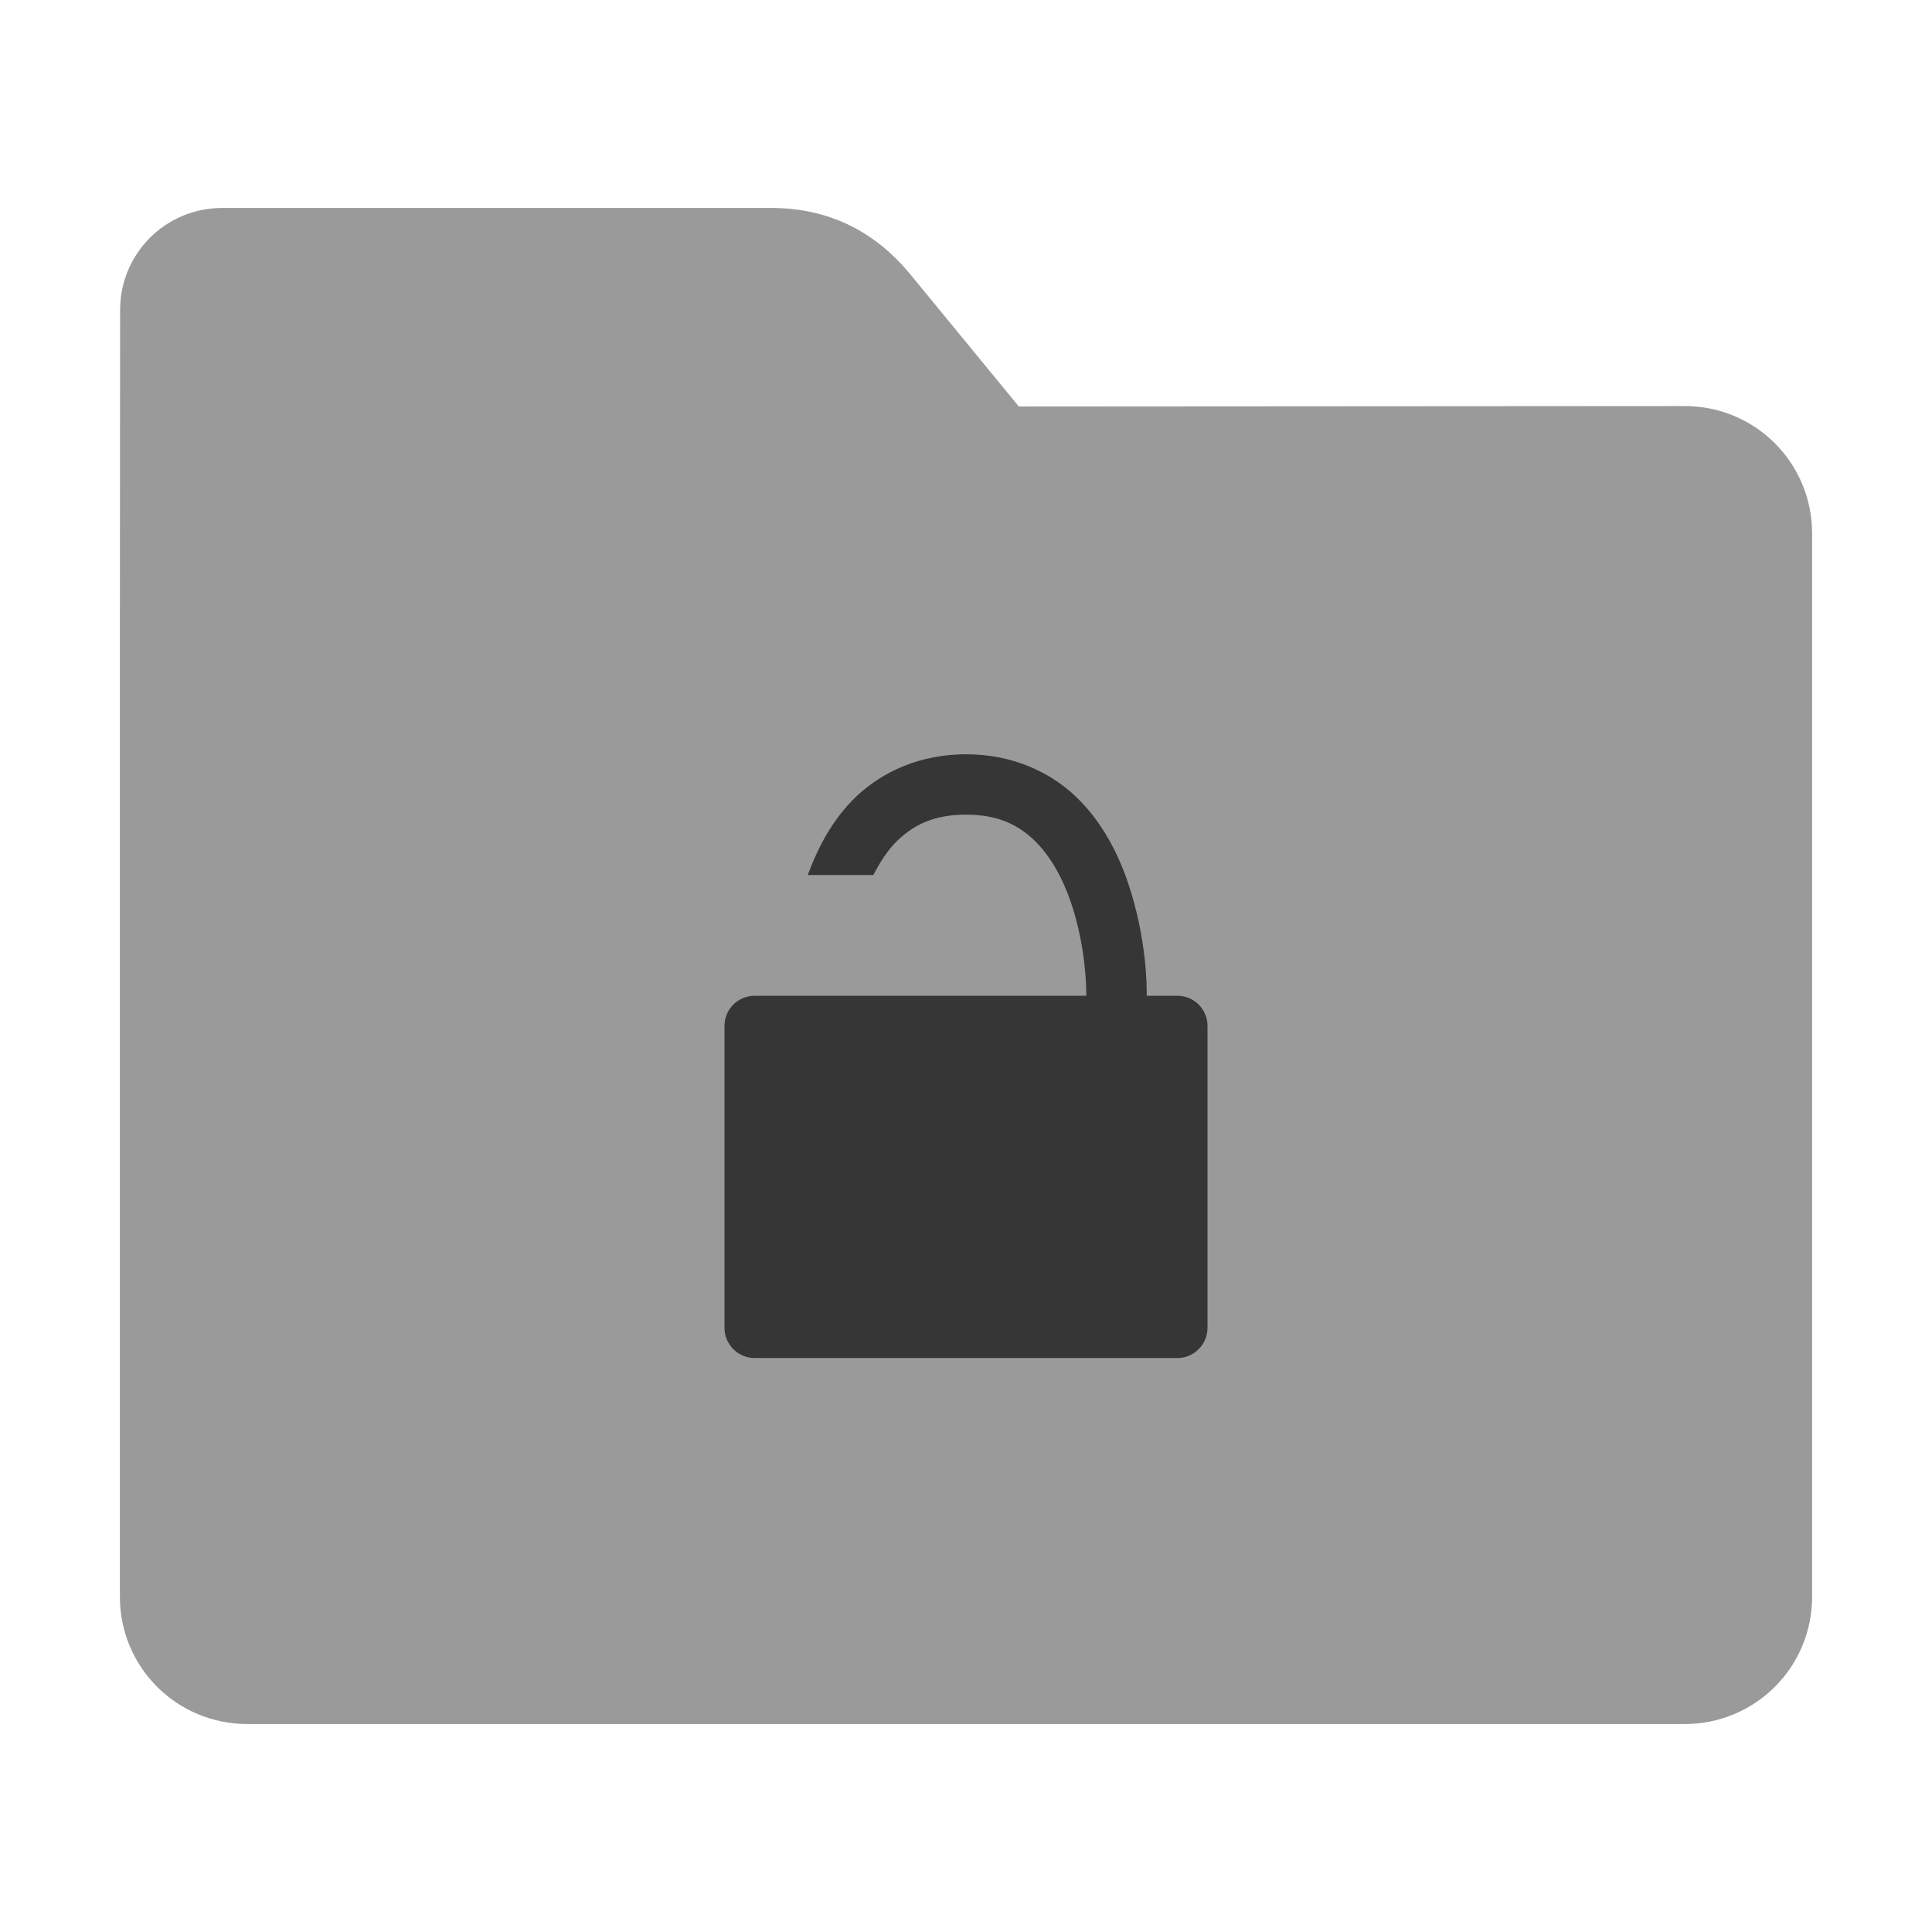 <?xml version="1.0" encoding="UTF-8"?>
<svg xmlns="http://www.w3.org/2000/svg" xmlns:xlink="http://www.w3.org/1999/xlink" width="36pt" height="36pt" viewBox="0 0 36 36" version="1.1">
<g id="surface1">
<path style=" stroke:none;fill-rule:nonzero;fill:rgb(60.392%,60.392%,60.392%);fill-opacity:1;" d="M 31.391 7.566 C 32.707 7.566 33.766 8.625 33.766 9.941 L 33.766 29.754 C 33.766 31.066 32.707 32.125 31.391 32.125 L 4.609 32.125 C 3.293 32.125 2.234 31.066 2.234 29.754 L 2.234 11.477 L 2.238 5.777 C 2.238 4.723 3.086 3.875 4.141 3.875 L 14.367 3.875 C 15.422 3.875 16.285 4.293 16.957 5.105 L 18.984 7.574 Z M 31.391 7.566 "/>
<path style=" stroke:none;fill-rule:nonzero;fill:rgb(21.176%,21.176%,21.176%);fill-opacity:1;" d="M 18 14.055 C 17.148 14.055 16.449 14.375 15.957 14.84 C 15.512 15.266 15.242 15.789 15.051 16.305 L 16.273 16.305 C 16.402 16.059 16.547 15.828 16.73 15.656 C 17.039 15.363 17.41 15.18 18 15.18 C 18.59 15.18 18.961 15.363 19.27 15.656 C 19.574 15.949 19.805 16.371 19.957 16.82 C 20.234 17.641 20.242 18.406 20.242 18.555 L 14.062 18.555 C 13.75 18.555 13.5 18.805 13.5 19.117 L 13.5 24.742 C 13.5 25.051 13.75 25.305 14.062 25.305 L 21.938 25.305 C 22.25 25.305 22.5 25.051 22.5 24.742 L 22.5 19.117 C 22.5 18.805 22.25 18.555 21.938 18.555 L 21.367 18.555 C 21.371 18.383 21.367 17.488 21.023 16.461 C 20.832 15.898 20.535 15.309 20.043 14.84 C 19.551 14.375 18.852 14.055 18 14.055 Z M 18 14.055 "/>
</g>
</svg>
